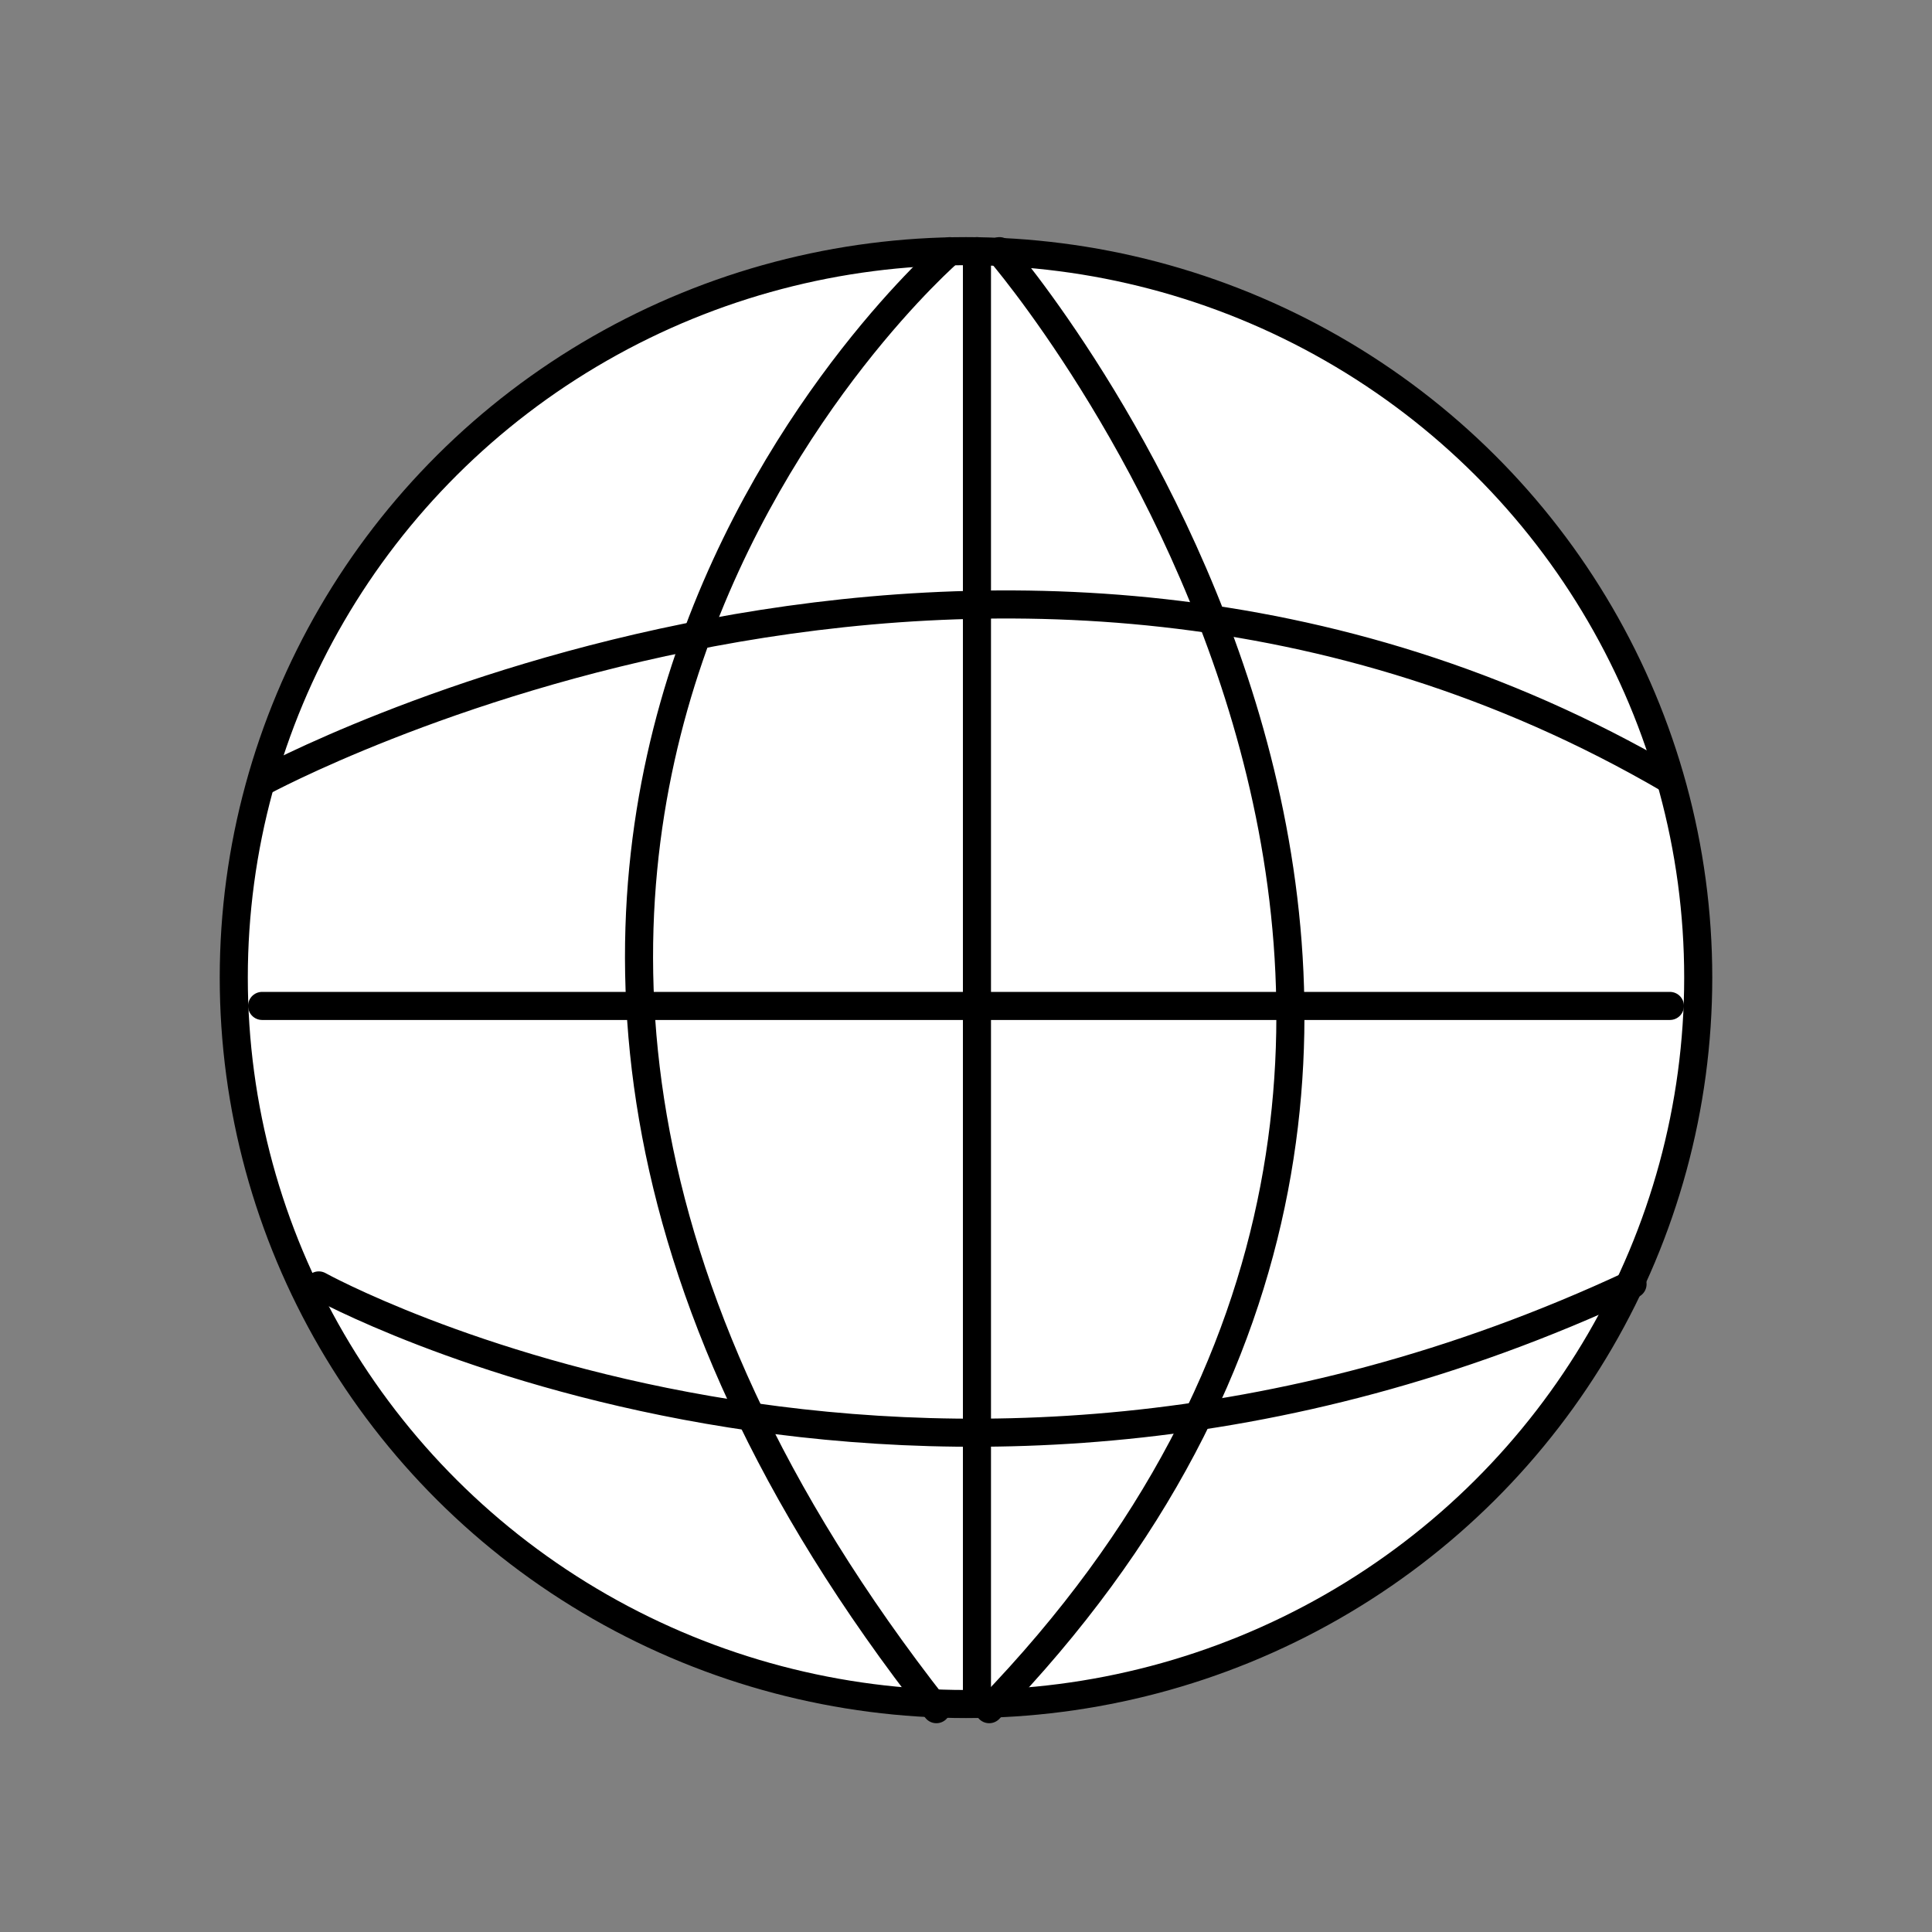 <?xml version="1.0" encoding="utf-8"?>
<!-- Generator: Adobe Illustrator 24.2.1, SVG Export Plug-In . SVG Version: 6.00 Build 0)  -->
<svg version="1.1" id="Layer_1" xmlns="http://www.w3.org/2000/svg" xmlns:xlink="http://www.w3.org/1999/xlink" x="0px" y="0px"
	 viewBox="0 0 30 30" style="enable-background:new 0 0 30 30;" xml:space="preserve">
<rect x="0" y="0" width="30" height="30" fill="#808080" stroke="none"/>
<style type="text/css">
	.st0{fill:#FFFFFF;stroke:#000000;stroke-width:0.436;stroke-linecap:round;stroke-miterlimit:10;}
	.st1{fill:none;stroke:#000000;stroke-width:0.436;stroke-linecap:round;stroke-miterlimit:10;}
</style>
<g>
	<ellipse class="st0" cx="15" cy="15.18" rx="11.37" ry="11.28"/>
	<path class="st0" d="M14.56,3.47"/>
	<line class="st1" x1="15.17" y1="3.9" x2="15.17" y2="26.43"/>
	<line class="st1" x1="4.07" y1="15.62" x2="25.93" y2="15.62"/>
	<path class="st1" d="M14.75,3.9c0,0-10.72,9.25-0.21,22.64"/>
	<path class="st1" d="M15.52,3.9c0,0,10.27,11.86-0.16,22.64"/>
	<path class="st1" d="M4.07,12.14c0,0,11.34-6.17,21.85-0.04"/>
	<path class="st1" d="M4.95,19.96c0,0,9.32,5.16,20.4-0.02"/>
</g>
</svg>
